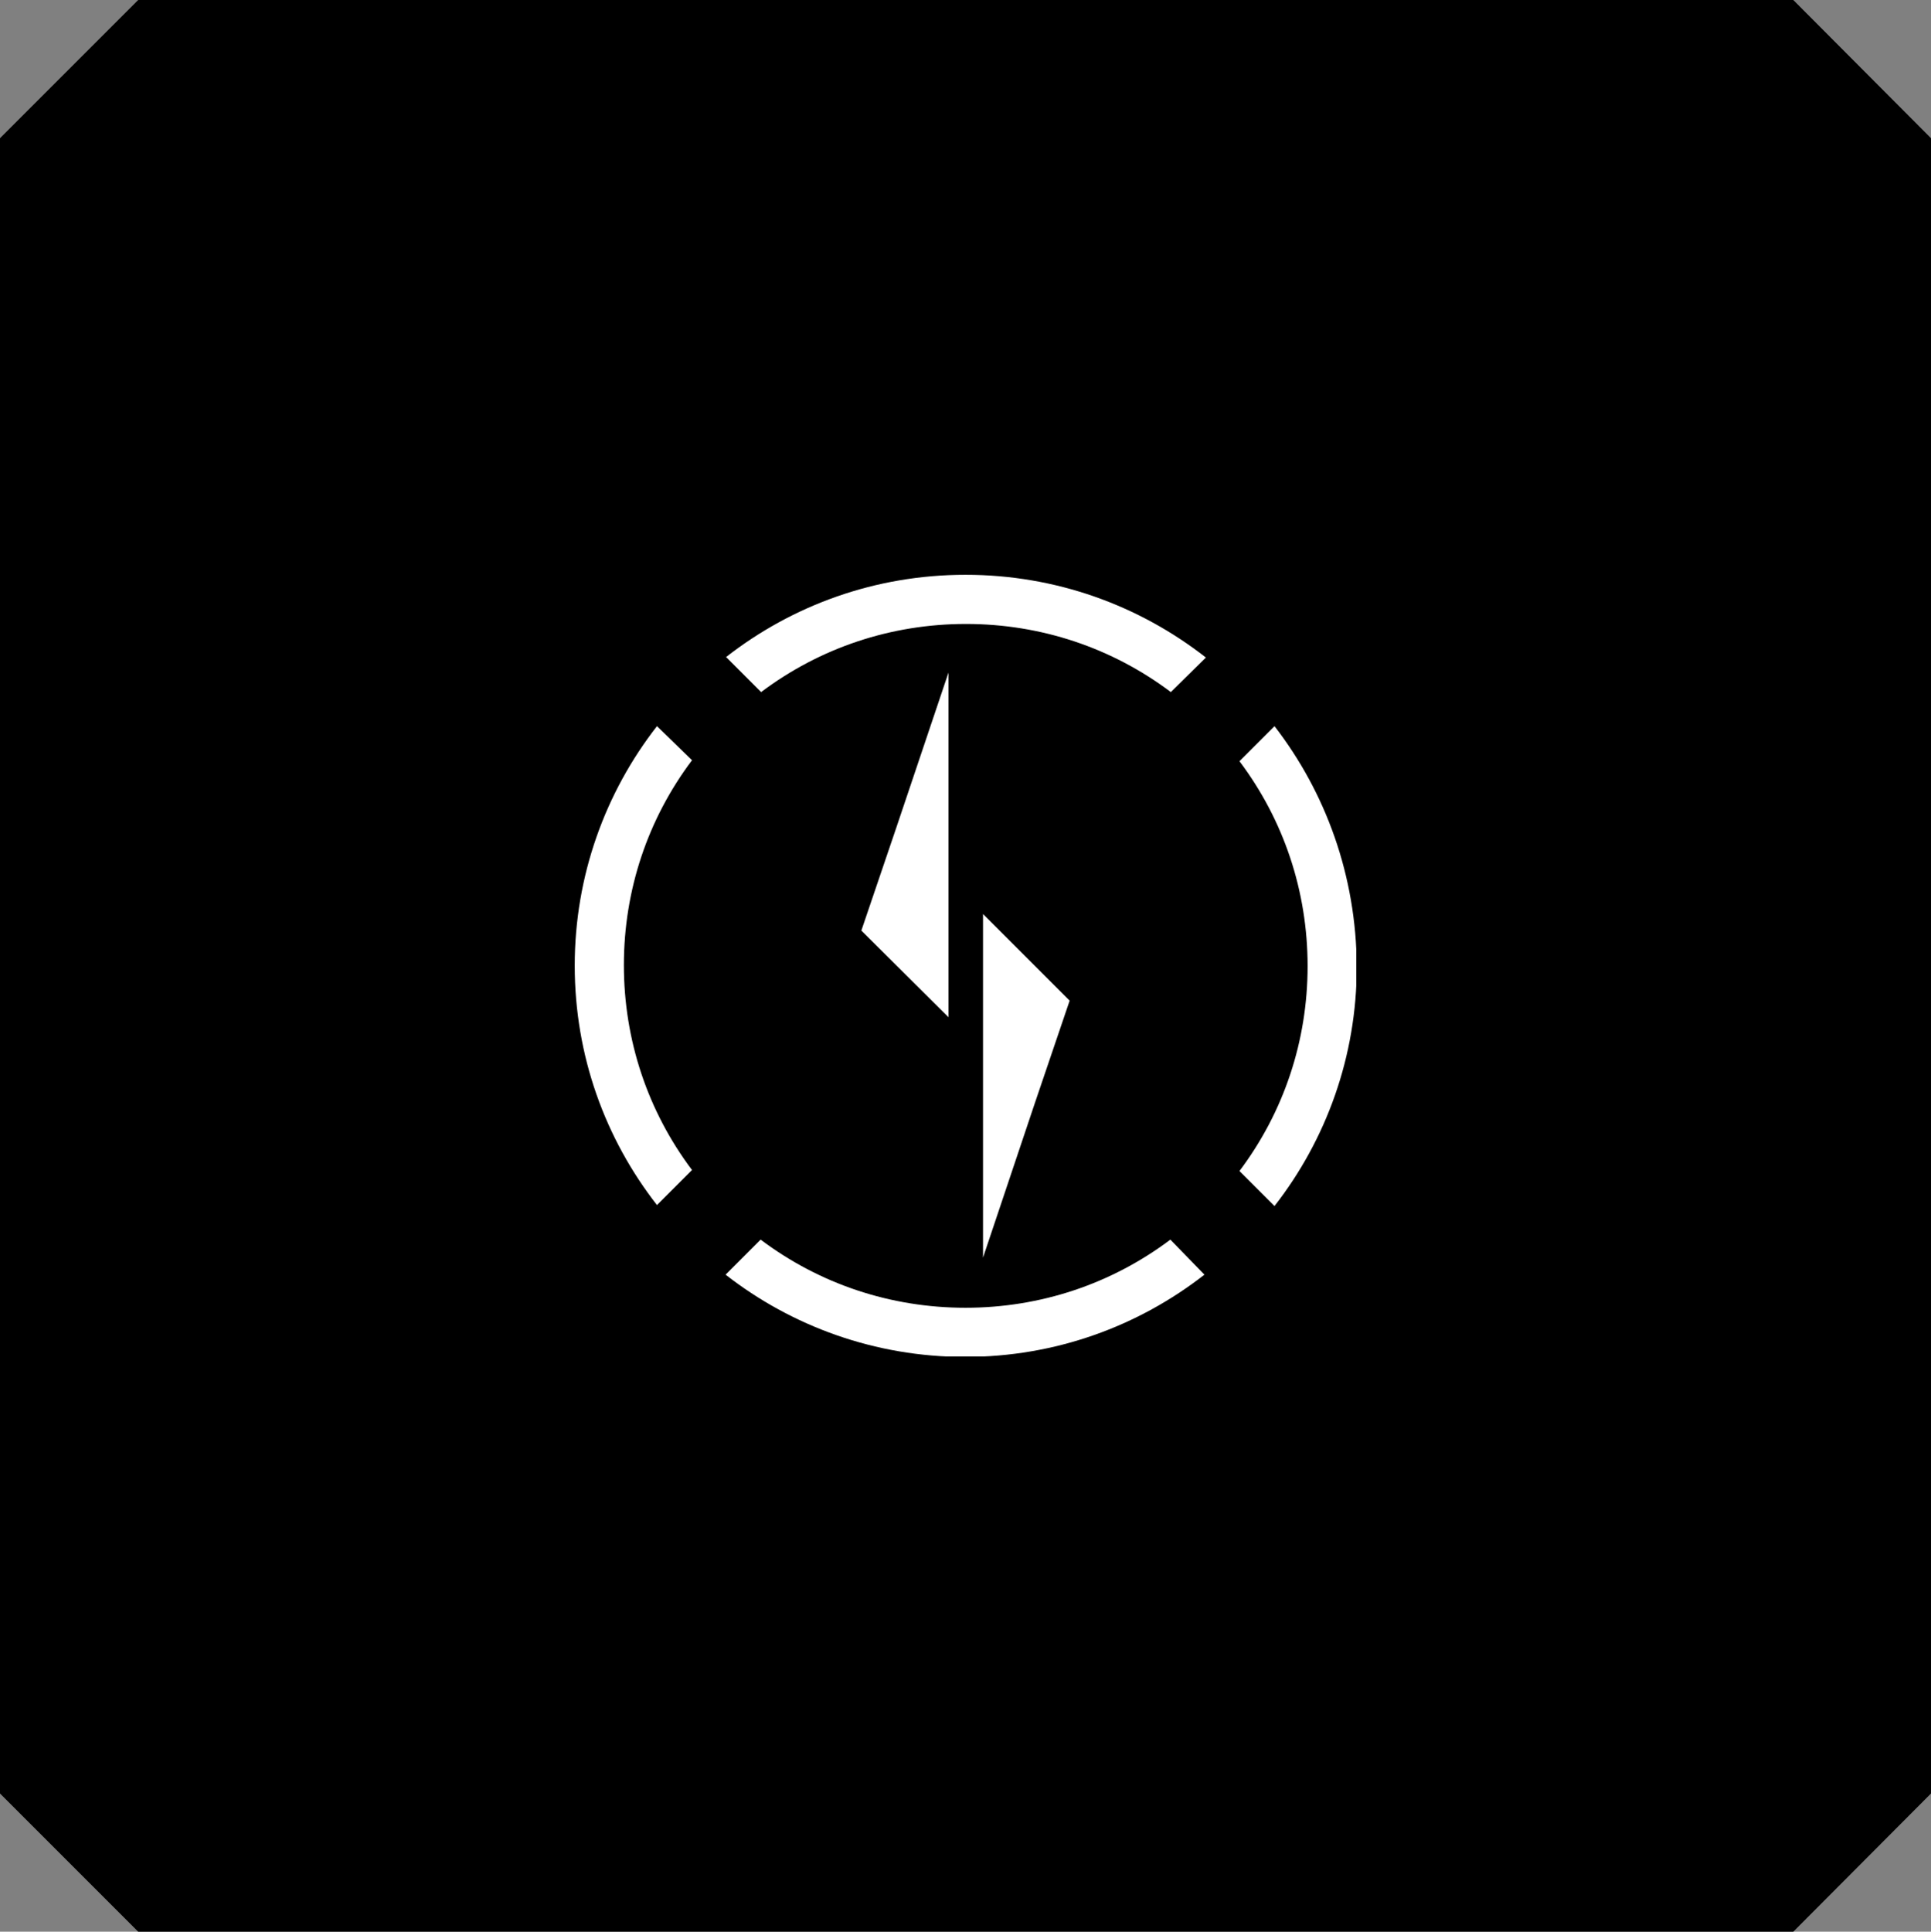 <?xml version="1.0" encoding="utf-8"?>
<svg version="1.1" id="Layer_1" xmlns="http://www.w3.org/2000/svg" xmlns:xlink="http://www.w3.org/1999/xlink" x="0px" y="0px"
	 viewBox="0 0 39.68 39.69" style="enable-background:new 0 0 39.68 39.69;" xml:space="preserve">
<rect x="0" y="0" width="39.68" height="39.69" fill="#808080" stroke="none"/>
<style type="text/css">
	.st0{clip-path:url(#SVGID_00000065060084803074491280000003662498622949817493_);fill:#FFFFFF;}
</style>
<polygon points="2.84,0 0,2.84 0,36.85 2.84,39.69 36.85,39.69 39.68,36.85 39.68,2.84 36.85,0 "/>
<g>
	<defs>
		<rect id="SVGID_1_" x="11.81" y="11.81" width="16.06" height="16.06"/>
	</defs>
	<clipPath id="SVGID_00000038376654539759347830000002290717178830555273_">
		<use xlink:href="#SVGID_1_"  style="overflow:visible;"/>
	</clipPath>
	<path style="clip-path:url(#SVGID_00000038376654539759347830000002290717178830555273_);fill:#FFFFFF;" d="M24.05,25.47
		c-1.21,0.91-2.67,1.4-4.21,1.4c-1.54,0-3-0.49-4.21-1.4l-0.72,0.72c1.36,1.06,3.07,1.69,4.92,1.69c1.86,0,3.56-0.63,4.92-1.69
		L24.05,25.47z M13.5,14.92c-1.06,1.36-1.69,3.07-1.69,4.92c0,1.86,0.63,3.56,1.69,4.92l0.72-0.72c-0.91-1.21-1.4-2.67-1.4-4.21
		c0-1.54,0.49-3,1.4-4.21L13.5,14.92z M19.84,11.81c-1.86,0-3.56,0.63-4.92,1.69l0.72,0.72c1.21-0.91,2.67-1.4,4.21-1.4
		c1.54,0,3,0.49,4.21,1.4l0.72-0.71C23.41,12.44,21.7,11.81,19.84,11.81 M26.19,14.92l-0.72,0.72c0.91,1.21,1.4,2.67,1.4,4.21
		c0,1.54-0.49,3-1.4,4.21l0.72,0.72c1.06-1.36,1.69-3.07,1.69-4.92C27.87,17.99,27.24,16.28,26.19,14.92"/>
	<polygon style="clip-path:url(#SVGID_00000038376654539759347830000002290717178830555273_);fill:#FFFFFF;" points="19.49,13.82 
		19.49,20.9 17.7,19.12 18.42,17 	"/>
	<polygon style="clip-path:url(#SVGID_00000038376654539759347830000002290717178830555273_);fill:#FFFFFF;" points="21.98,20.56 
		21.26,22.68 20.2,25.84 20.2,18.78 	"/>
</g>
</svg>
